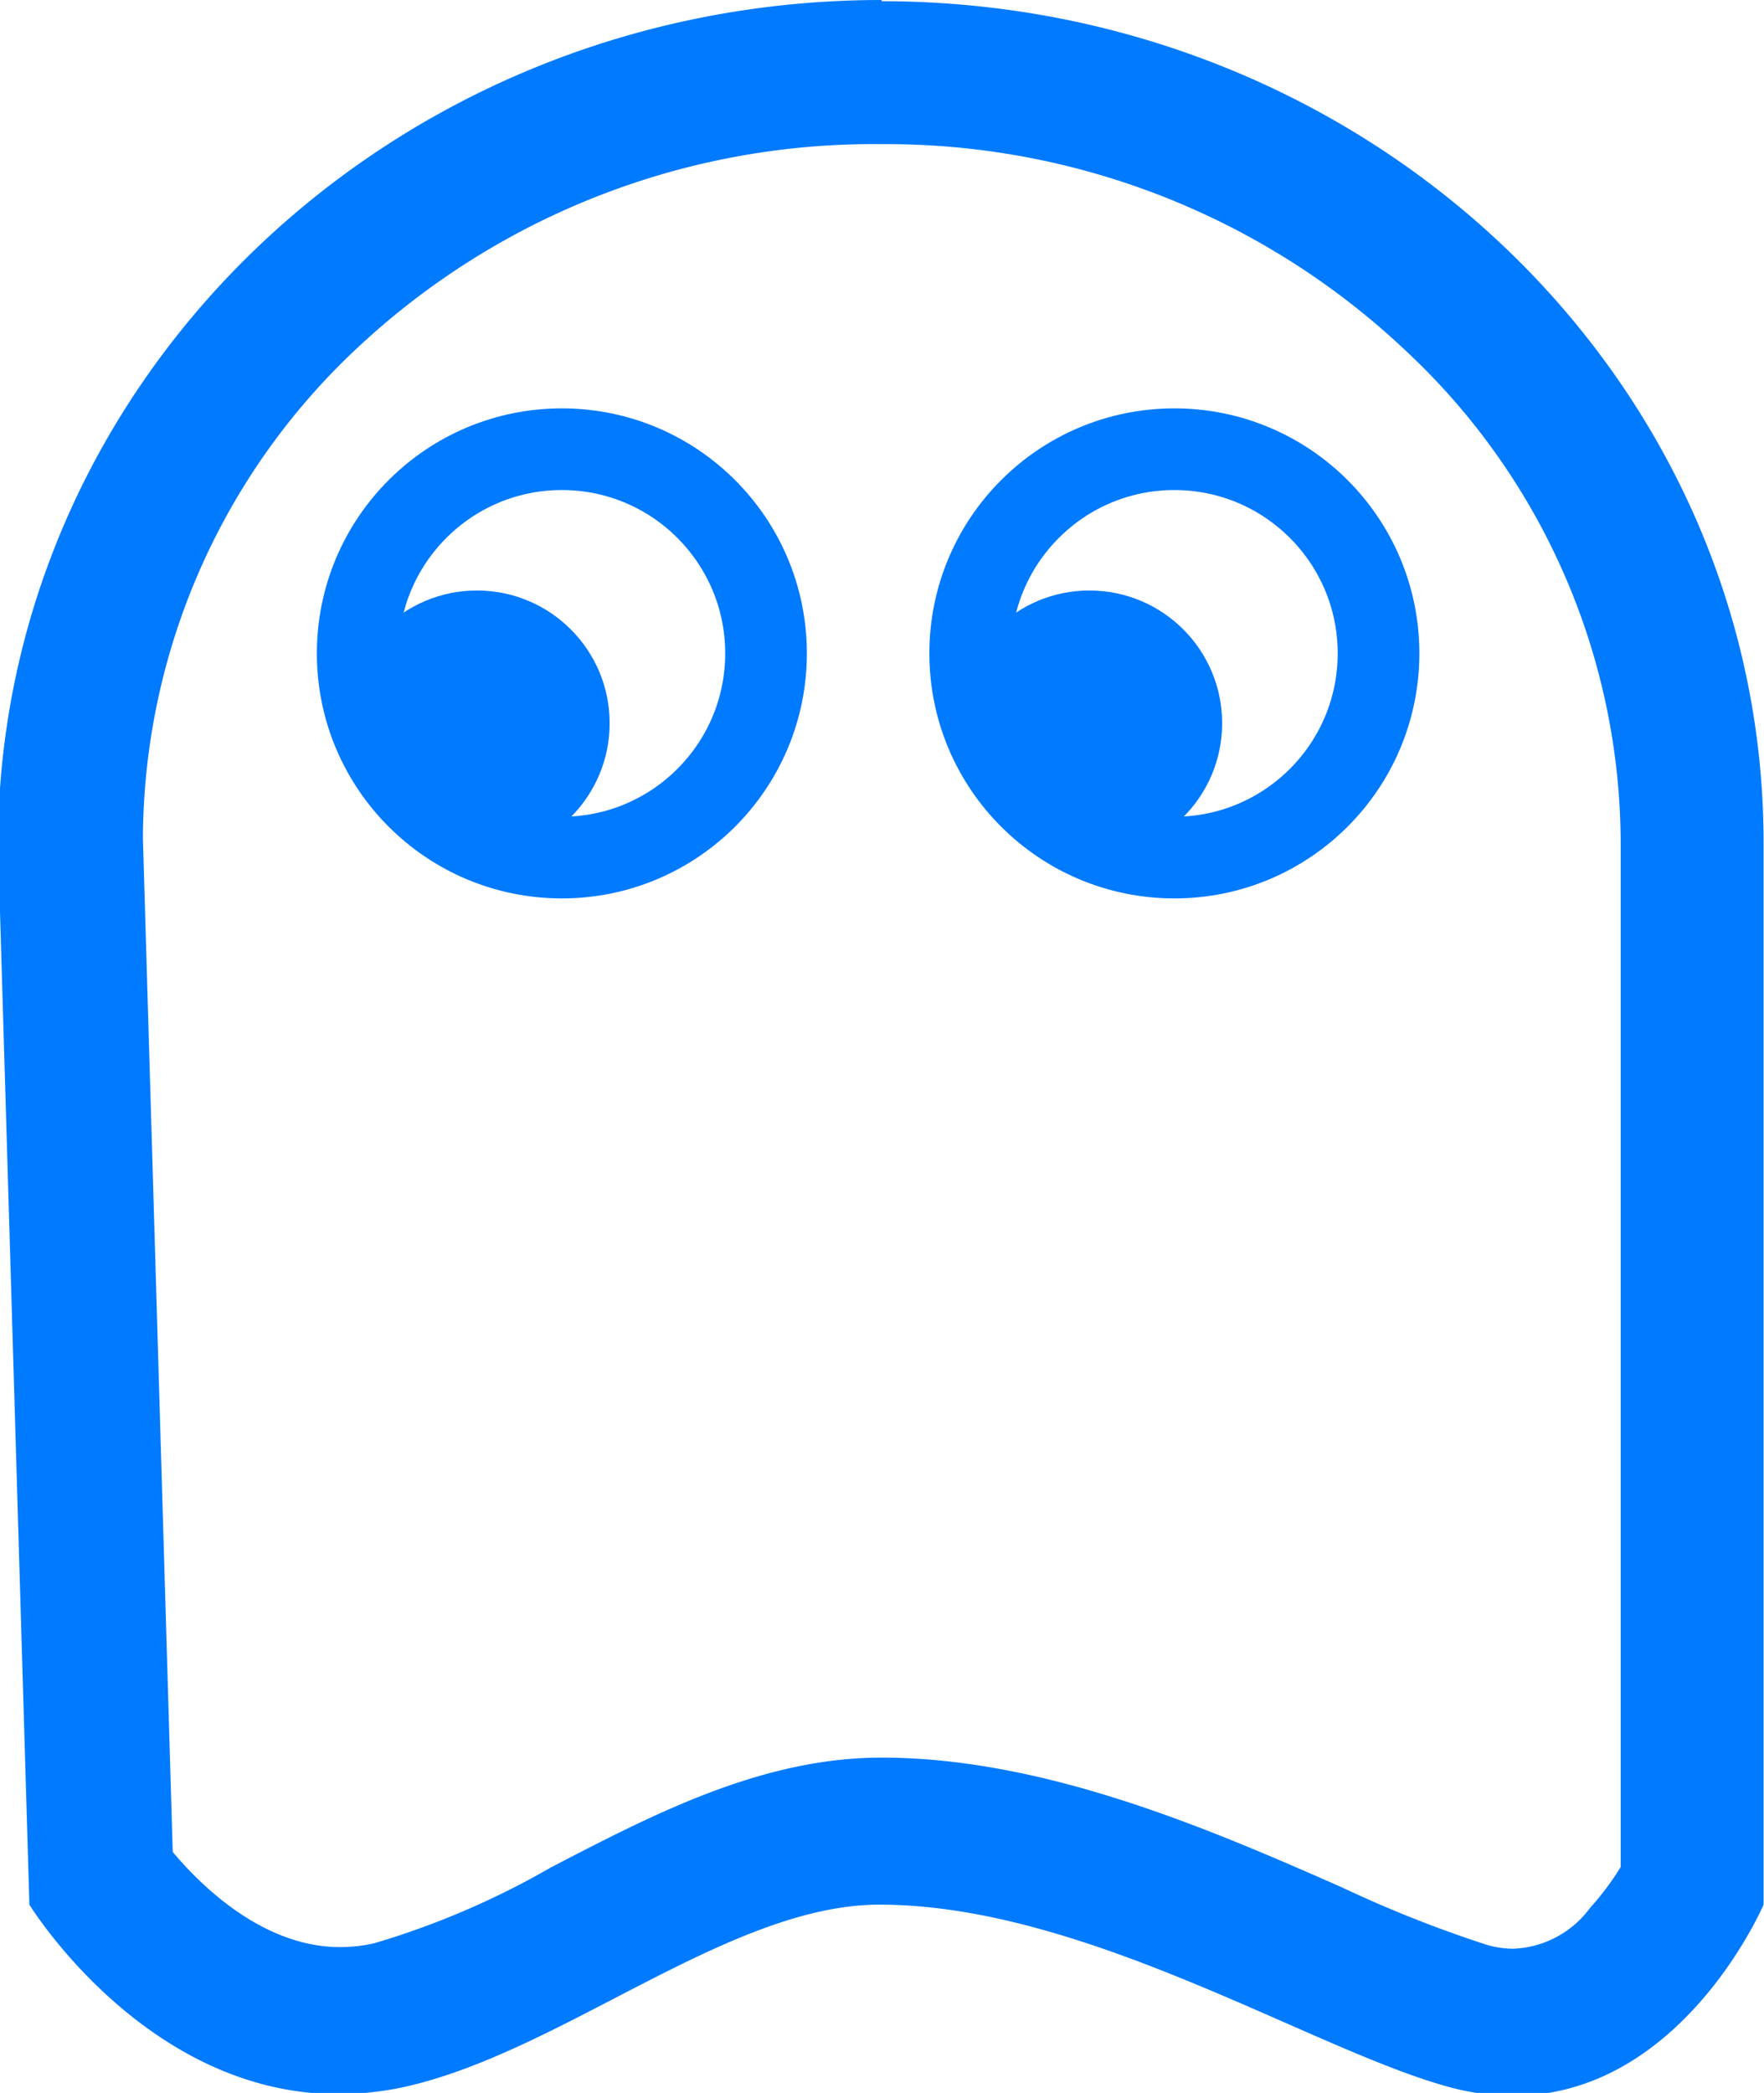 <svg id="Capa_1" data-name="Capa 1" xmlns="http://www.w3.org/2000/svg" viewBox="0 0 43.2 51.25"><defs><style>.cls-1,.cls-3{fill:none;}.cls-2{fill:#007aff;}.cls-3{stroke:#007aff;stroke-width:2px;}</style></defs><g id="Grupo_105" data-name="Grupo 105"><g id="Trazado_153" data-name="Trazado 153"><path class="cls-1" d="M951.67,511.47c11.92,0,21.6,9.23,21.6,20.61v26s-2.51,5.83-7.66,4.48c-3.32-.88-8.93-4.48-13.94-4.48-3.7,0-7.83,3.65-11.72,4.48-5.64,1.19-9.11-4.48-9.11-4.48l-.77-26C930.07,520.7,939.74,511.47,951.67,511.47Z" transform="translate(-930.07 -511.47)"/><path class="cls-2" d="M951.66,515A18.48,18.48,0,0,0,938.81,520a16.51,16.51,0,0,0-5.24,12l.73,24.82c.73.87,2.24,2.33,4.1,2.33a3.88,3.88,0,0,0,.82-.09,20,20,0,0,0,4.34-1.86c2.54-1.32,5.18-2.69,8.1-2.69,4,0,8.06,1.76,11.28,3.18a29.78,29.78,0,0,0,3.56,1.41,2.39,2.39,0,0,0,.63.09,2.45,2.45,0,0,0,1.88-1,6.86,6.86,0,0,0,.75-1V532.08a16.53,16.53,0,0,0-5.24-12A18.51,18.51,0,0,0,951.66,515m0-3.5c11.93,0,21.6,9.23,21.6,20.61v26s-2,4.68-6.13,4.68a5.94,5.94,0,0,1-1.52-.2c-3.33-.88-8.94-4.48-14-4.48-3.7,0-7.82,3.65-11.71,4.48a7.77,7.77,0,0,1-1.55.16c-4.72,0-7.56-4.64-7.56-4.64l-.77-26C930.07,520.7,939.74,511.47,951.66,511.47Z" transform="translate(-930.07 -511.47)"/></g><g id="Elipse_32" data-name="Elipse 32"><circle class="cls-1" cx="13.76" cy="16" r="6"/><circle class="cls-3" cx="13.76" cy="16" r="5"/></g><circle id="Elipse_35" data-name="Elipse 35" class="cls-2" cx="11.68" cy="17.71" r="3.25"/><g id="Elipse_97" data-name="Elipse 97"><circle class="cls-1" cx="28.76" cy="16" r="6"/><circle class="cls-3" cx="28.76" cy="16" r="5"/></g><circle id="Elipse_98" data-name="Elipse 98" class="cls-2" cx="26.68" cy="17.71" r="3.25"/></g></svg>